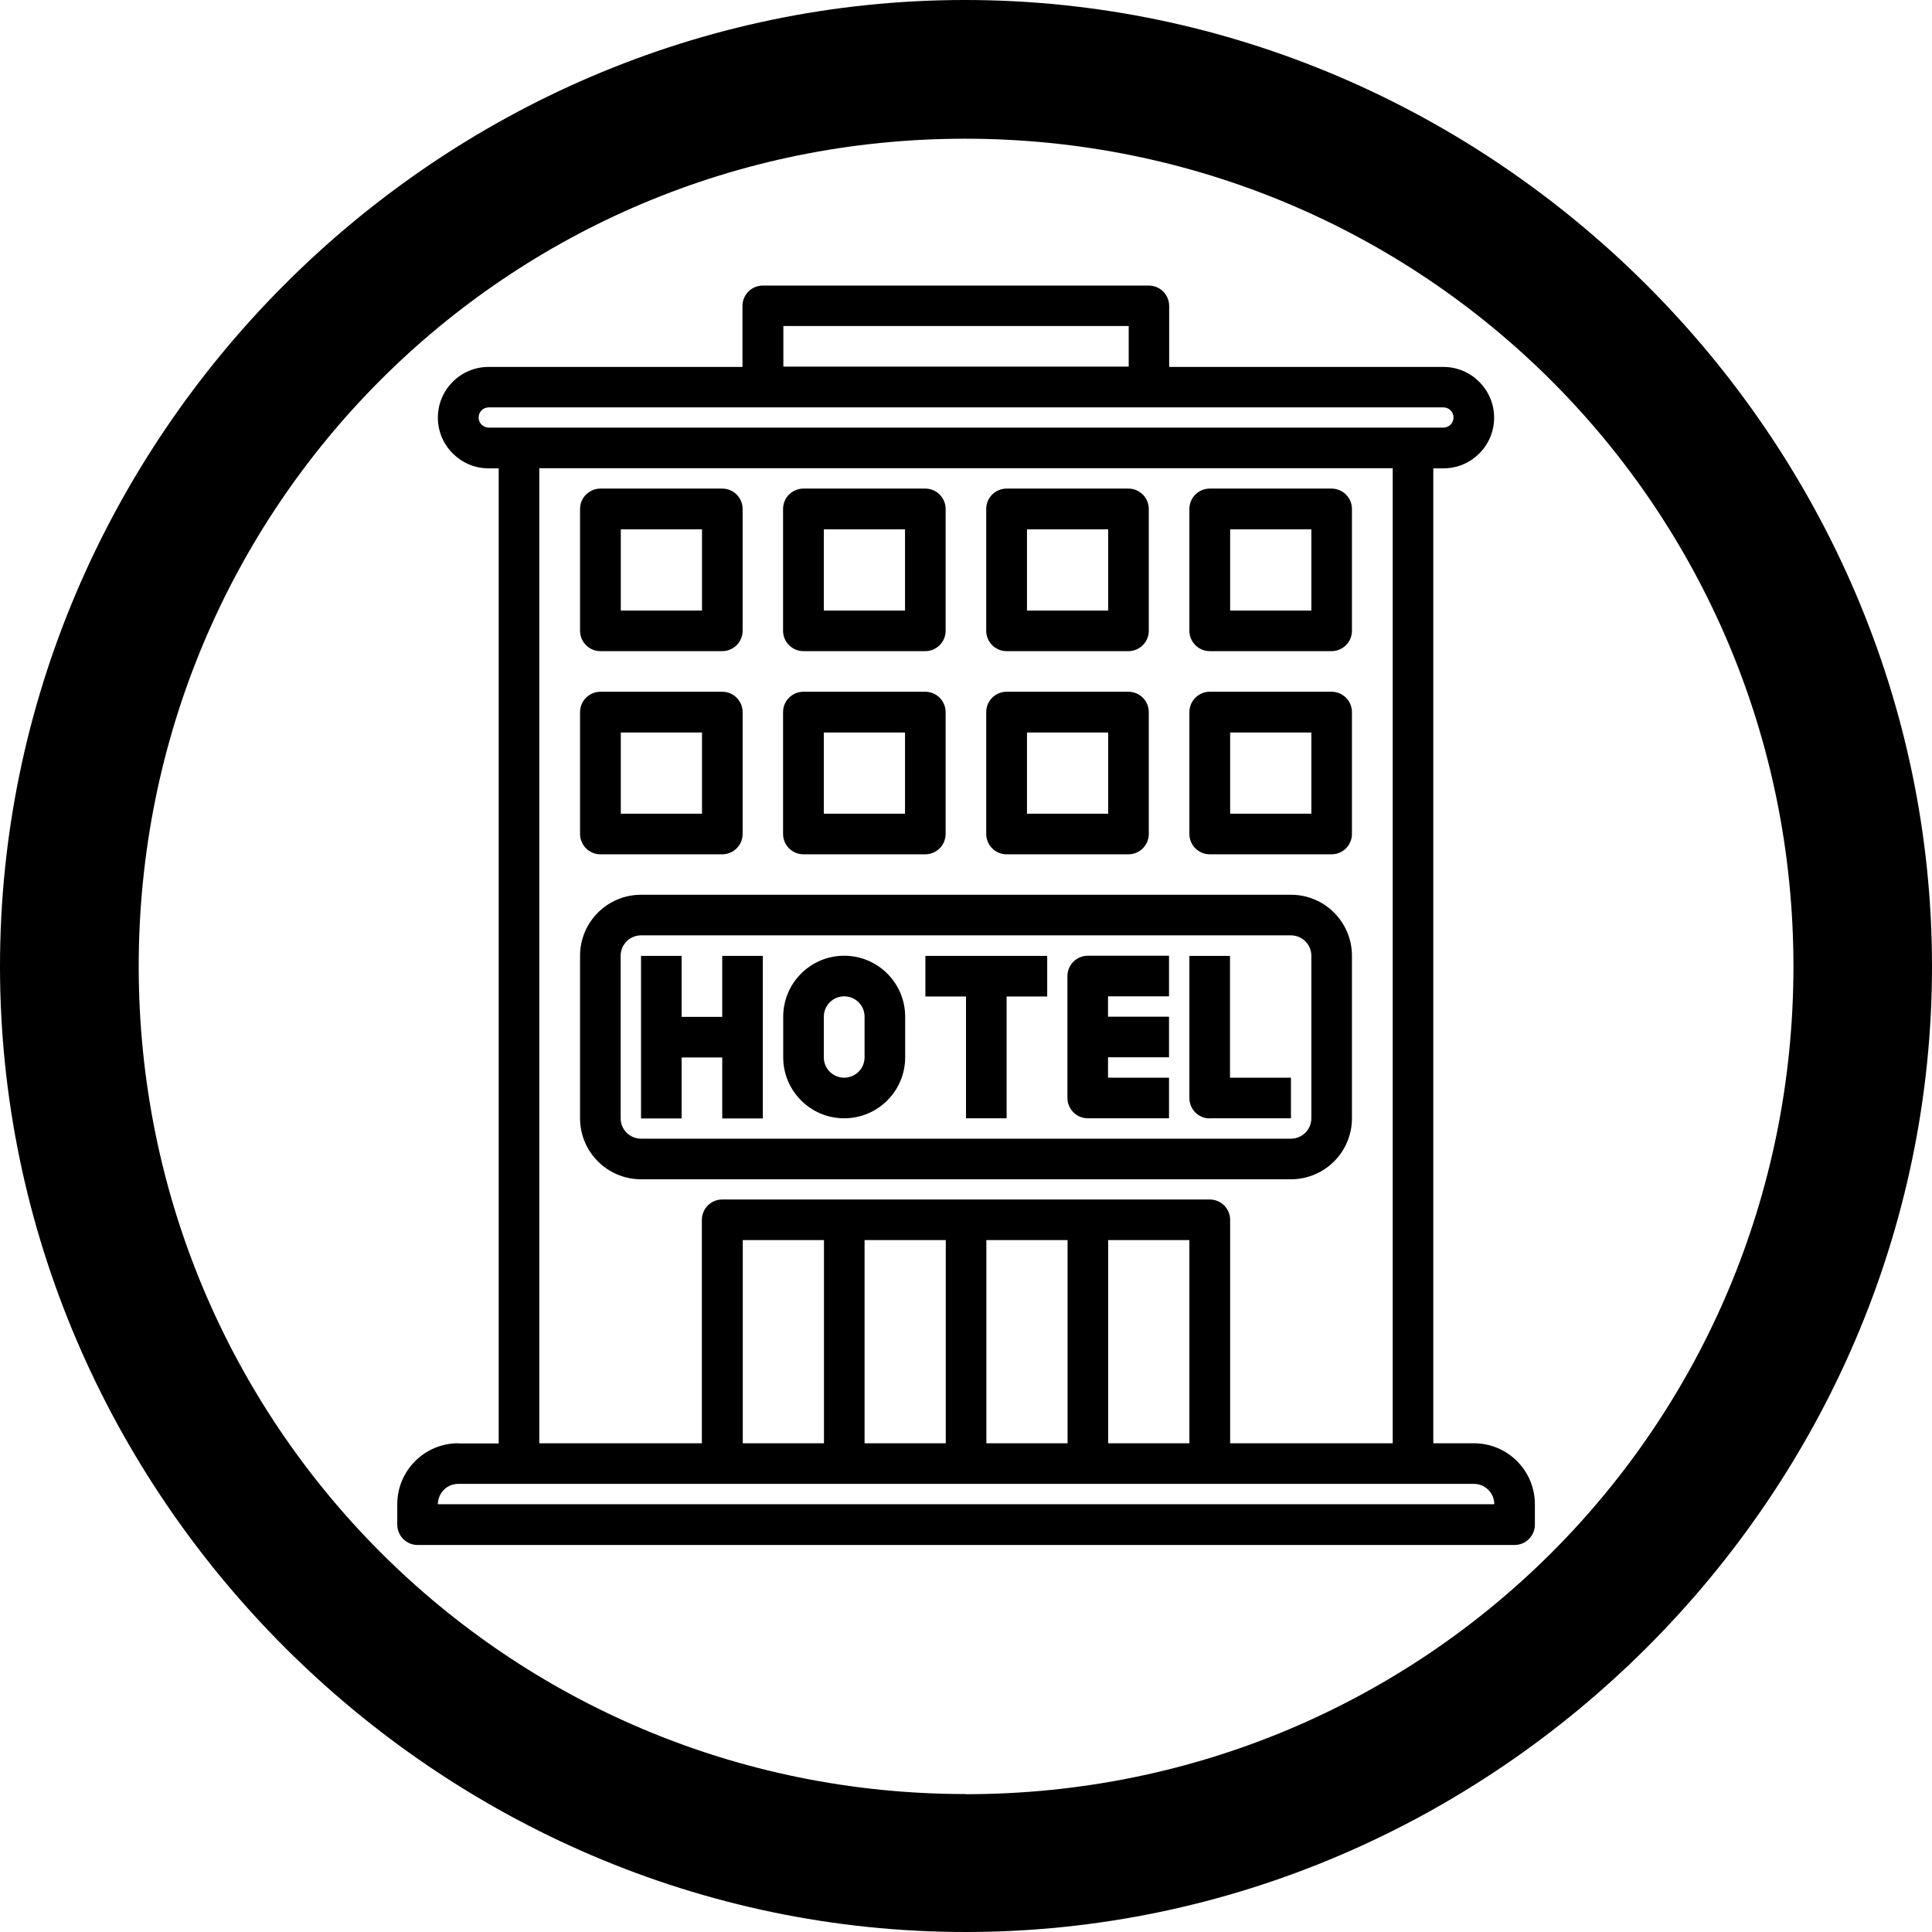 <?xml version="1.0" encoding="UTF-8"?>
<svg id="Layer_1" data-name="Layer 1" xmlns="http://www.w3.org/2000/svg" viewBox="0 0 128 128">
  <path d="m63.98,128c35.03,0,64.02-28.99,64.02-63.98S98.96,0,63.93,0,0,28.99,0,64.02s28.99,63.98,63.98,63.98Zm0-9.14c-30.37,0-54.79-24.47-54.79-54.84S33.56,9.19,63.93,9.19s54.89,24.42,54.89,54.84-24.42,54.84-54.84,54.84Z"/>
  <g>
    <path d="m45.16,70.06h2.69v4.04h2.69v-10.77h-2.69v4.04h-2.69v-4.04h-2.69v10.77h2.69v-4.04Z"/>
    <path d="m55.93,74.09c2.23,0,4.04-1.81,4.04-4.04v-2.69c0-2.23-1.81-4.04-4.04-4.04s-4.04,1.81-4.04,4.04v2.69c0,2.23,1.81,4.04,4.04,4.04Zm-1.35-6.73c0-.74.6-1.35,1.35-1.35s1.35.6,1.35,1.35v2.69c0,.74-.6,1.35-1.35,1.35s-1.35-.6-1.35-1.35v-2.69Z"/>
    <path d="m64,74.09h2.69v-8.07h2.69v-2.69h-8.07v2.69h2.69v8.07Z"/>
    <path d="m72.07,74.09h5.38v-2.69h-4.04v-1.35h4.04v-2.69h-4.04v-1.35h4.04v-2.69h-5.38c-.74,0-1.35.6-1.35,1.35v8.07c0,.74.6,1.35,1.35,1.35Z"/>
    <path d="m80.15,74.09h5.38v-2.69h-4.04v-8.07h-2.69v9.42c0,.74.6,1.35,1.35,1.35Z"/>
    <path d="m85.53,78.13c2.23,0,4.04-1.81,4.04-4.04v-10.77c0-2.23-1.81-4.04-4.04-4.04h-43.06c-2.23,0-4.04,1.81-4.04,4.04v10.77c0,2.23,1.81,4.04,4.04,4.04h43.06Zm-44.41-4.04v-10.77c0-.74.6-1.35,1.35-1.35h43.06c.74,0,1.35.6,1.35,1.35v10.77c0,.74-.6,1.35-1.35,1.35h-43.06c-.74,0-1.35-.6-1.35-1.35Z"/>
    <path d="m30.36,95.62c-2.23,0-4.04,1.81-4.04,4.04h0v1.35c0,.74.6,1.35,1.35,1.35h72.67c.74,0,1.35-.6,1.35-1.35v-1.35c0-2.23-1.81-4.04-4.04-4.04h-2.69V31.03h.67c1.86,0,3.36-1.51,3.36-3.36s-1.51-3.36-3.36-3.36h-18.17v-4.04c0-.74-.6-1.35-1.35-1.35h-25.57c-.74,0-1.35.6-1.35,1.35v4.04h-16.82c-1.86,0-3.36,1.51-3.36,3.36s1.51,3.36,3.36,3.36h.67v64.6h-2.69Zm68.63,4.04H29.01c0-.74.6-1.35,1.35-1.35h67.29c.74,0,1.35.6,1.35,1.35Zm-20.19-4.04h-5.38v-13.46h5.38v13.46Zm-8.07,0h-5.38v-13.46h5.38v13.46Zm-8.07,0h-5.38v-13.46h5.38v13.46Zm-8.07,0h-5.38v-13.46h5.38v13.46Zm-2.69-74.02h22.88v2.69h-22.88v-2.69Zm-20.19,6.06c0-.37.3-.67.67-.67h63.25c.37,0,.67.3.67.67s-.3.67-.67.67h-63.25c-.37,0-.67-.3-.67-.67Zm4.04,3.36h56.52v64.6h-10.77v-14.8c0-.74-.6-1.35-1.35-1.35h-32.3c-.74,0-1.35.6-1.35,1.35v14.8h-10.77V31.03Z"/>
    <path d="m39.78,43.14h8.07c.74,0,1.35-.6,1.35-1.35v-8.07c0-.74-.6-1.35-1.35-1.35h-8.07c-.74,0-1.35.6-1.35,1.35v8.07c0,.74.6,1.35,1.35,1.35Zm1.35-8.07h5.38v5.38h-5.38v-5.38Z"/>
    <path d="m39.78,56.6h8.07c.74,0,1.35-.6,1.35-1.35v-8.07c0-.74-.6-1.35-1.35-1.35h-8.07c-.74,0-1.35.6-1.35,1.35v8.07c0,.74.6,1.35,1.35,1.35Zm1.35-8.07h5.38v5.38h-5.38v-5.38Z"/>
    <path d="m53.23,56.6h8.07c.74,0,1.35-.6,1.35-1.35v-8.07c0-.74-.6-1.35-1.35-1.35h-8.07c-.74,0-1.35.6-1.35,1.35v8.07c0,.74.6,1.35,1.35,1.35Zm1.35-8.07h5.38v5.38h-5.38v-5.38Z"/>
    <path d="m53.23,43.14h8.07c.74,0,1.35-.6,1.35-1.35v-8.07c0-.74-.6-1.35-1.35-1.35h-8.07c-.74,0-1.35.6-1.35,1.35v8.07c0,.74.6,1.35,1.35,1.35Zm1.35-8.07h5.38v5.38h-5.38v-5.38Z"/>
    <path d="m66.69,43.14h8.07c.74,0,1.35-.6,1.35-1.35v-8.07c0-.74-.6-1.35-1.35-1.35h-8.07c-.74,0-1.35.6-1.35,1.35v8.07c0,.74.6,1.35,1.35,1.35Zm1.35-8.07h5.38v5.38h-5.38v-5.38Z"/>
    <path d="m66.69,56.6h8.07c.74,0,1.35-.6,1.35-1.35v-8.07c0-.74-.6-1.35-1.35-1.35h-8.07c-.74,0-1.35.6-1.35,1.35v8.07c0,.74.6,1.35,1.35,1.35Zm1.35-8.07h5.38v5.38h-5.38v-5.38Z"/>
    <path d="m80.15,56.6h8.07c.74,0,1.35-.6,1.35-1.35v-8.07c0-.74-.6-1.35-1.35-1.35h-8.07c-.74,0-1.35.6-1.35,1.35v8.07c0,.74.6,1.35,1.35,1.35Zm1.35-8.07h5.38v5.38h-5.38v-5.38Z"/>
    <path d="m80.15,43.14h8.07c.74,0,1.35-.6,1.35-1.35v-8.07c0-.74-.6-1.35-1.35-1.35h-8.07c-.74,0-1.35.6-1.35,1.35v8.07c0,.74.6,1.35,1.35,1.35Zm1.35-8.07h5.38v5.38h-5.38v-5.38Z"/>
  </g>
</svg>